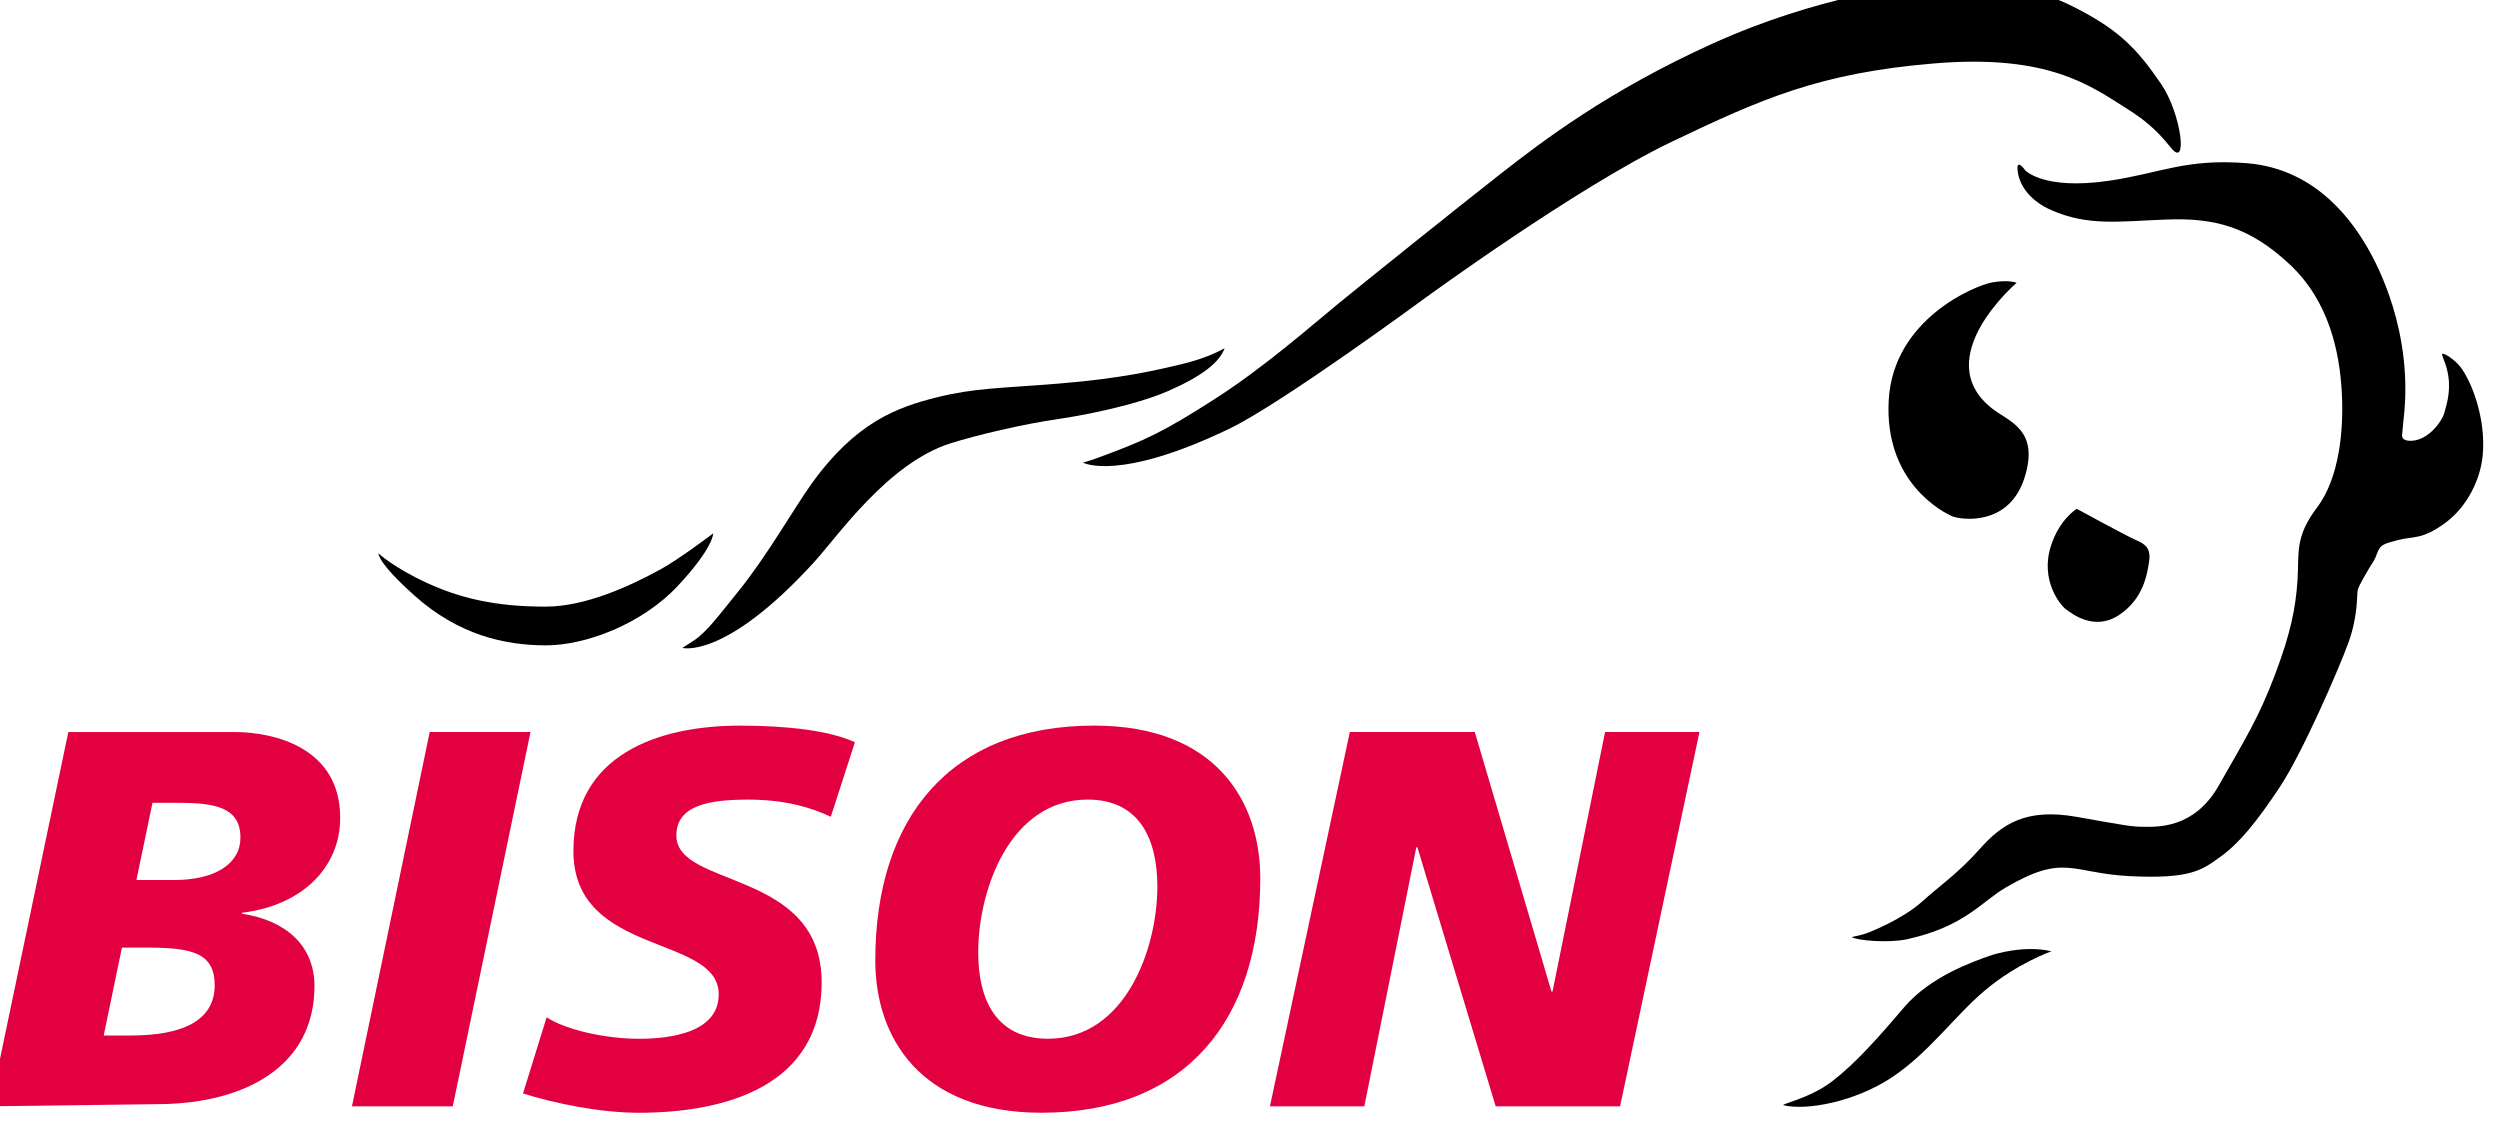 <?xml version="1.0" encoding="UTF-8" standalone="no"?>
<!-- Created with Inkscape (http://www.inkscape.org/) -->

<svg
   xmlns:dc="http://purl.org/dc/elements/1.1/"
   xmlns:cc="http://creativecommons.org/ns#"
   xmlns:rdf="http://www.w3.org/1999/02/22-rdf-syntax-ns#"
   xmlns:svg="http://www.w3.org/2000/svg"
   xmlns="http://www.w3.org/2000/svg"
   version="1.1"
   width="44"
   height="20"
   viewBox="0 0 44 20"
   id="svg3101"
   xml:space="preserve"><defs
   id="defs3213" />
<g
   transform="matrix(0.387,0,0,0.387,-167.469,-290.321)"
   id="CMYK">
	<path
   d="m 463.771,779.649 c 0,0 1.93,0.541 5.977,-3.887 1.087,-1.188 3.372,-4.524 6.228,-5.421 1.161,-0.365 3.267,-0.871 4.961,-1.113 0.894,-0.128 3.387,-0.587 4.934,-1.266 1.548,-0.677 2.327,-1.304 2.559,-1.943 0,0 -0.704,0.422 -1.867,0.703 -1.164,0.282 -2.773,0.672 -5.702,0.908 -2.671,0.216 -3.803,0.196 -5.524,0.625 -1.795,0.449 -3.682,1.125 -5.697,3.935 -0.774,1.078 -2.025,3.284 -3.328,4.89 -0.883,1.087 -1.445,1.867 -2.046,2.25 l -0.495,0.319 z"
   id="path3104" />
	<path
   d="m 481.987,771.223 c 0,0 1.613,0.89 6.678,-1.552 2.366,-1.142 8.861,-5.918 8.861,-5.918 0,0 6.932,-5.063 11.224,-7.116 4.099,-1.959 6.726,-3.132 11.935,-3.568 5.209,-0.436 7.118,1.007 8.798,2.07 0.619,0.391 1.273,0.862 1.97,1.748 0.812,1.036 0.485,-1.541 -0.434,-2.886 -1.113,-1.629 -1.966,-2.535 -4.234,-3.63 -2.542,-1.224 -6.366,-0.914 -6.783,-0.873 -0.415,0.043 -4.588,0.501 -9.358,2.658 -4.772,2.157 -7.778,4.46 -9.69,5.954 -1.91,1.495 -6.147,4.896 -7.327,5.86 -1.162,0.949 -3.359,2.896 -5.663,4.371 -2.303,1.475 -3.152,1.883 -5.396,2.697 -0.231,0.086 -0.581,0.185 -0.581,0.185"
   id="path3106" />
	<path
   d="m 524.844,757.934 c 0,0 0.839,0.905 3.798,0.471 2.366,-0.347 3.498,-1.024 6.292,-0.798 3.256,0.266 4.887,2.829 5.49,3.874 0.418,0.724 2.089,3.814 1.621,7.792 -0.039,0.335 -0.06,0.637 -0.06,0.637 0,0 -0.117,0.375 0.493,0.314 0.712,-0.069 1.313,-0.859 1.427,-1.28 0.119,-0.436 0.336,-1.11 0.113,-1.966 -0.108,-0.417 -0.264,-0.668 -0.208,-0.704 0.086,-0.045 0.568,0.275 0.804,0.575 0.522,0.662 1.189,2.366 1.031,4.045 -0.102,1.078 -0.687,2.332 -1.729,3.09 -1.043,0.756 -1.417,0.578 -2.113,0.756 -0.696,0.181 -0.819,0.225 -0.957,0.6 -0.154,0.419 -0.244,0.468 -0.359,0.676 -0.112,0.207 -0.491,0.793 -0.531,1.029 -0.04,0.236 0.02,1.166 -0.424,2.379 -0.441,1.213 -2.093,5.021 -3.137,6.588 -1.043,1.566 -1.82,2.516 -2.674,3.133 -0.855,0.617 -1.361,1.014 -4.082,0.886 -2.721,-0.127 -2.984,-1.065 -5.696,0.522 -1.106,0.648 -1.853,1.762 -4.461,2.342 -0.854,0.189 -2.311,0.062 -2.533,-0.097 0,0 0.123,-0.023 0.476,-0.109 0.355,-0.087 1.883,-0.744 2.706,-1.487 0.822,-0.743 1.645,-1.288 2.646,-2.415 1.002,-1.128 2.102,-1.864 4.403,-1.454 2.301,0.408 2.502,0.451 3.065,0.451 0.564,0 2.27,0.104 3.389,-1.863 1.219,-2.146 1.808,-3.066 2.552,-5.022 0.744,-1.955 0.952,-3.096 1.036,-4.318 0.083,-1.225 -0.146,-1.947 0.889,-3.318 1.036,-1.37 1.226,-3.609 1.121,-5.314 -0.104,-1.703 -0.544,-4.04 -2.366,-5.743 -1.819,-1.705 -3.413,-2.123 -5.597,-2.039 -2.185,0.083 -3.563,0.311 -5.251,-0.431 -0.856,-0.376 -1.412,-1.016 -1.516,-1.726 -0.104,-0.713 0.342,-0.076 0.342,-0.076"
   id="path3108" />
	<path
   d="m 524.448,763.046 c 0,0 -4.012,3.427 -1.122,5.71 0.77,0.606 2.186,0.96 1.476,3.172 -0.711,2.212 -2.889,1.896 -3.278,1.736 -0.386,-0.161 -3.106,-1.523 -2.892,-5.286 0.211,-3.69 3.922,-5.205 4.689,-5.348 0.77,-0.141 1.127,0.016 1.127,0.016"
   id="path3110" />
	<path
   d="m 527.183,773.324 c 0,0 2.292,1.251 2.685,1.418 0.399,0.171 0.705,0.35 0.603,0.994 -0.09,0.572 -0.254,1.691 -1.384,2.43 -1.131,0.74 -2.157,-0.104 -2.396,-0.273 -0.238,-0.169 -1.191,-1.305 -0.681,-2.887 0.392,-1.218 1.173,-1.682 1.173,-1.682"
   id="path3112" />
	<path
   d="m 513.856,800.449 c -0.196,-0.048 1.17,-0.292 2.217,-1.1 1.038,-0.803 2.032,-1.913 3.25,-3.346 1.218,-1.433 3.184,-2.093 3.869,-2.342 0.311,-0.113 1.646,-0.499 2.841,-0.214 0,0 -1.552,0.536 -3.032,1.783 -1.369,1.154 -2.537,2.829 -4.229,3.952 -1.695,1.124 -3.893,1.514 -4.916,1.267"
   id="path3114" />
	<g
   id="g3116">
		<path
   d="m 435.844,783.475 h 7.559 c 1.757,0 4.805,0.682 4.805,3.901 0,2.293 -1.78,3.999 -4.462,4.316 v 0.048 c 1.95,0.293 3.292,1.415 3.292,3.292 0,3.609 -3.098,5.316 -6.999,5.365 l -7.754,0.098 3.559,-17.02 z m 1.609,13.801 h 1.22 c 2.292,0 3.828,-0.633 3.828,-2.292 0,-1.487 -1.073,-1.706 -3.121,-1.706 h -1.098 l -0.829,3.998 z m 1.487,-7.071 h 1.707 c 1.902,0 3.024,-0.756 3.024,-1.927 0,-1.365 -1.122,-1.584 -2.829,-1.584 h -1.17 l -0.732,3.511 z"
   id="path3118"
   style="fill:#e30040" />
		<polygon
   points="456.863,783.474 453.328,800.496 448.743,800.496 452.279,783.474 "
   id="polygon3120"
   style="fill:#e30040" />
		<path
   d="m 470.52,787.328 c -0.878,-0.414 -2.073,-0.78 -3.755,-0.78 -1.805,0 -3.269,0.269 -3.269,1.634 0,2.414 6.608,1.512 6.608,6.682 0,4.707 -4.364,5.926 -8.314,5.926 -1.757,0 -3.78,-0.415 -5.268,-0.878 l 1.073,-3.463 c 0.902,0.585 2.707,0.976 4.194,0.976 1.413,0 3.633,-0.269 3.633,-2.023 0,-2.732 -6.608,-1.707 -6.608,-6.512 0,-4.39 3.854,-5.707 7.584,-5.707 2.097,0 4.072,0.221 5.218,0.757 l -1.096,3.388 z"
   id="path3122"
   style="fill:#e30040" />
		<path
   d="m 480.104,800.789 c -5.536,0 -7.561,-3.438 -7.561,-6.926 0,-6.462 3.39,-10.681 9.95,-10.681 5.535,0 7.559,3.438 7.559,6.95 0,6.438 -3.39,10.657 -9.948,10.657 m 2.096,-14.242 c -3.512,0 -4.976,4.071 -4.976,6.95 0,2.146 0.806,3.926 3.171,3.926 3.512,0 4.975,-4.072 4.975,-6.925 0,-2.146 -0.805,-3.951 -3.17,-3.951"
   id="path3124"
   style="fill:#e30040" />
		<polygon
   points="510.024,783.474 506.415,800.496 500.757,800.496 497.197,788.717 497.148,788.717 494.783,800.496 490.491,800.496 494.124,783.474 499.807,783.474 503.294,795.278 503.342,795.278 505.732,783.474 "
   id="polygon3126"
   style="fill:#e30040" />
	</g>
	<path
   d="m 449.95,775.351 c 0,0 -0.084,0.38 1.646,1.926 1.998,1.785 4.095,2.255 5.967,2.256 1.809,10e-4 4.368,-0.963 5.995,-2.7 1.627,-1.738 1.615,-2.394 1.615,-2.394 0,0 -1.541,1.171 -2.41,1.646 -1.373,0.748 -3.382,1.682 -5.2,1.687 -2.337,0.005 -3.942,-0.405 -5.396,-1.072 -1.52,-0.696 -2.217,-1.349 -2.217,-1.349"
   id="path3128" />
</g>
<g
   transform="translate(0,-821.89)"
   id="Pantone"
   style="display:none">
	<path
   d="m 463.771,779.649 c 0,0 1.93,0.541 5.977,-3.887 1.087,-1.188 3.372,-4.524 6.228,-5.421 1.161,-0.365 3.267,-0.871 4.961,-1.113 0.894,-0.128 3.387,-0.587 4.934,-1.266 1.548,-0.677 2.327,-1.304 2.559,-1.943 0,0 -0.704,0.422 -1.867,0.703 -1.164,0.282 -2.773,0.672 -5.702,0.908 -2.671,0.216 -3.803,0.196 -5.524,0.625 -1.795,0.449 -3.682,1.125 -5.697,3.935 -0.774,1.078 -2.025,3.284 -3.328,4.89 -0.883,1.087 -1.445,1.867 -2.046,2.25 l -0.495,0.319 z"
   id="path3131"
   style="display:inline" />
	<path
   d="m 481.987,771.223 c 0,0 1.613,0.89 6.678,-1.552 2.366,-1.142 8.861,-5.918 8.861,-5.918 0,0 6.932,-5.063 11.224,-7.116 4.099,-1.959 6.726,-3.132 11.935,-3.568 5.209,-0.436 7.118,1.007 8.798,2.07 0.619,0.391 1.273,0.862 1.97,1.748 0.812,1.036 0.485,-1.541 -0.434,-2.886 -1.113,-1.629 -1.966,-2.535 -4.234,-3.63 -2.542,-1.224 -6.366,-0.914 -6.783,-0.873 -0.415,0.043 -4.588,0.501 -9.358,2.658 -4.772,2.157 -7.778,4.46 -9.69,5.954 -1.91,1.495 -6.147,4.896 -7.327,5.86 -1.162,0.949 -3.359,2.896 -5.663,4.371 -2.303,1.475 -3.152,1.883 -5.396,2.697 -0.231,0.086 -0.581,0.185 -0.581,0.185"
   id="path3133"
   style="display:inline" />
	<path
   d="m 524.844,757.934 c 0,0 0.839,0.905 3.798,0.471 2.366,-0.347 3.498,-1.024 6.292,-0.798 3.256,0.266 4.887,2.829 5.49,3.874 0.418,0.724 2.089,3.814 1.621,7.792 -0.039,0.335 -0.06,0.637 -0.06,0.637 0,0 -0.117,0.375 0.493,0.314 0.712,-0.069 1.313,-0.859 1.427,-1.28 0.119,-0.436 0.336,-1.11 0.113,-1.966 -0.108,-0.417 -0.264,-0.668 -0.208,-0.704 0.086,-0.045 0.568,0.275 0.804,0.575 0.522,0.662 1.189,2.366 1.031,4.045 -0.102,1.078 -0.687,2.332 -1.729,3.09 -1.043,0.756 -1.417,0.578 -2.113,0.756 -0.696,0.181 -0.819,0.225 -0.957,0.6 -0.154,0.419 -0.244,0.468 -0.359,0.676 -0.112,0.207 -0.491,0.793 -0.531,1.029 -0.04,0.236 0.02,1.166 -0.424,2.379 -0.441,1.213 -2.093,5.021 -3.137,6.588 -1.043,1.566 -1.82,2.516 -2.674,3.133 -0.855,0.617 -1.361,1.014 -4.082,0.886 -2.721,-0.127 -2.984,-1.065 -5.696,0.522 -1.106,0.648 -1.853,1.762 -4.461,2.342 -0.854,0.189 -2.311,0.062 -2.533,-0.097 0,0 0.123,-0.023 0.476,-0.109 0.355,-0.087 1.883,-0.744 2.706,-1.487 0.822,-0.743 1.645,-1.288 2.646,-2.415 1.002,-1.128 2.102,-1.864 4.403,-1.454 2.301,0.408 2.502,0.451 3.065,0.451 0.564,0 2.27,0.104 3.389,-1.863 1.219,-2.146 1.808,-3.066 2.552,-5.022 0.744,-1.955 0.952,-3.096 1.036,-4.318 0.083,-1.225 -0.146,-1.947 0.889,-3.318 1.036,-1.37 1.226,-3.609 1.121,-5.314 -0.104,-1.703 -0.544,-4.04 -2.366,-5.743 -1.819,-1.705 -3.413,-2.123 -5.597,-2.039 -2.185,0.083 -3.563,0.311 -5.251,-0.431 -0.856,-0.376 -1.412,-1.016 -1.516,-1.726 -0.104,-0.713 0.342,-0.076 0.342,-0.076"
   id="path3135"
   style="display:inline" />
	<path
   d="m 524.448,763.046 c 0,0 -4.012,3.427 -1.122,5.71 0.77,0.606 2.186,0.96 1.476,3.172 -0.711,2.212 -2.889,1.896 -3.278,1.736 -0.386,-0.161 -3.106,-1.523 -2.892,-5.286 0.211,-3.69 3.922,-5.205 4.689,-5.348 0.77,-0.141 1.127,0.016 1.127,0.016"
   id="path3137"
   style="display:inline" />
	<path
   d="m 527.183,773.324 c 0,0 2.292,1.251 2.685,1.418 0.399,0.171 0.705,0.35 0.603,0.994 -0.09,0.572 -0.254,1.691 -1.384,2.43 -1.131,0.74 -2.157,-0.104 -2.396,-0.273 -0.238,-0.169 -1.191,-1.305 -0.681,-2.887 0.392,-1.218 1.173,-1.682 1.173,-1.682"
   id="path3139"
   style="display:inline" />
	<path
   d="m 513.856,800.449 c -0.196,-0.048 1.17,-0.292 2.217,-1.1 1.038,-0.803 2.032,-1.913 3.25,-3.346 1.218,-1.433 3.184,-2.093 3.869,-2.342 0.311,-0.113 1.646,-0.499 2.841,-0.214 0,0 -1.552,0.536 -3.032,1.783 -1.369,1.154 -2.537,2.829 -4.229,3.952 -1.695,1.124 -3.893,1.514 -4.916,1.267"
   id="path3141"
   style="display:inline" />
	<g
   id="g3143"
   style="display:inline">
		<path
   d="m 435.844,783.475 h 7.559 c 1.757,0 4.805,0.682 4.805,3.901 0,2.293 -1.78,3.999 -4.462,4.316 v 0.048 c 1.95,0.293 3.292,1.415 3.292,3.292 0,3.609 -3.098,5.316 -6.999,5.365 l -7.754,0.098 3.559,-17.02 z m 1.609,13.801 h 1.22 c 2.292,0 3.828,-0.633 3.828,-2.292 0,-1.487 -1.073,-1.706 -3.121,-1.706 h -1.098 l -0.829,3.998 z m 1.487,-7.071 h 1.707 c 1.902,0 3.024,-0.756 3.024,-1.927 0,-1.365 -1.122,-1.584 -2.829,-1.584 h -1.17 l -0.732,3.511 z"
   id="path3145"
   style="fill:#dc002e" />
		<polygon
   points="448.743,800.496 452.279,783.474 456.863,783.474 453.328,800.496 "
   id="polygon3147"
   style="fill:#dc002e" />
		<path
   d="m 470.52,787.328 c -0.878,-0.414 -2.073,-0.78 -3.755,-0.78 -1.805,0 -3.269,0.269 -3.269,1.634 0,2.414 6.608,1.512 6.608,6.682 0,4.707 -4.364,5.926 -8.314,5.926 -1.757,0 -3.78,-0.415 -5.268,-0.878 l 1.073,-3.463 c 0.902,0.585 2.707,0.976 4.194,0.976 1.413,0 3.633,-0.269 3.633,-2.023 0,-2.732 -6.608,-1.707 -6.608,-6.512 0,-4.39 3.854,-5.707 7.584,-5.707 2.097,0 4.072,0.221 5.218,0.757 l -1.096,3.388 z"
   id="path3149"
   style="fill:#dc002e" />
		<path
   d="m 480.104,800.789 c -5.536,0 -7.561,-3.438 -7.561,-6.926 0,-6.462 3.39,-10.681 9.95,-10.681 5.535,0 7.559,3.438 7.559,6.95 0,6.438 -3.39,10.657 -9.948,10.657 m 2.096,-14.242 c -3.512,0 -4.976,4.071 -4.976,6.95 0,2.146 0.806,3.926 3.171,3.926 3.512,0 4.975,-4.072 4.975,-6.925 0,-2.146 -0.805,-3.951 -3.17,-3.951"
   id="path3151"
   style="fill:#dc002e" />
		<polygon
   points="500.757,800.496 497.197,788.717 497.148,788.717 494.783,800.496 490.491,800.496 494.124,783.474 499.807,783.474 503.294,795.278 503.342,795.278 505.732,783.474 510.024,783.474 506.415,800.496 "
   id="polygon3153"
   style="fill:#dc002e" />
	</g>
	<path
   d="m 449.95,775.351 c 0,0 -0.084,0.38 1.646,1.926 1.998,1.785 4.095,2.255 5.967,2.256 1.809,10e-4 4.368,-0.963 5.995,-2.7 1.627,-1.738 1.615,-2.394 1.615,-2.394 0,0 -1.541,1.171 -2.41,1.646 -1.373,0.748 -3.382,1.682 -5.2,1.687 -2.337,0.005 -3.942,-0.405 -5.396,-1.072 -1.52,-0.696 -2.217,-1.349 -2.217,-1.349"
   id="path3155"
   style="display:inline" />
</g>
<g
   transform="translate(0,-821.89)"
   id="CKYK_Negativ"
   style="display:none">
	<path
   d="m 463.771,779.649 c 0,0 1.93,0.541 5.977,-3.887 1.087,-1.188 3.372,-4.524 6.228,-5.421 1.161,-0.365 3.267,-0.871 4.961,-1.113 0.894,-0.128 3.387,-0.587 4.934,-1.266 1.548,-0.677 2.327,-1.304 2.559,-1.943 0,0 -0.704,0.422 -1.867,0.703 -1.164,0.282 -2.773,0.672 -5.702,0.908 -2.671,0.216 -3.803,0.196 -5.524,0.625 -1.795,0.449 -3.682,1.125 -5.697,3.935 -0.774,1.078 -2.025,3.284 -3.328,4.89 -0.883,1.087 -1.445,1.867 -2.046,2.25 l -0.495,0.319 z"
   id="path3158"
   style="fill:#ffffff;display:inline" />
	<path
   d="m 481.987,771.223 c 0,0 1.613,0.89 6.678,-1.552 2.366,-1.142 8.861,-5.918 8.861,-5.918 0,0 6.932,-5.063 11.224,-7.116 4.099,-1.959 6.726,-3.132 11.935,-3.568 5.209,-0.436 7.118,1.007 8.798,2.07 0.619,0.391 1.273,0.862 1.97,1.748 0.812,1.036 0.485,-1.541 -0.434,-2.886 -1.113,-1.629 -1.966,-2.535 -4.234,-3.63 -2.542,-1.224 -6.366,-0.914 -6.783,-0.873 -0.415,0.043 -4.588,0.501 -9.358,2.658 -4.772,2.157 -7.778,4.46 -9.69,5.954 -1.91,1.495 -6.147,4.896 -7.327,5.86 -1.162,0.949 -3.359,2.896 -5.663,4.371 -2.303,1.475 -3.152,1.883 -5.396,2.697 -0.231,0.086 -0.581,0.185 -0.581,0.185"
   id="path3160"
   style="fill:#ffffff;display:inline" />
	<path
   d="m 524.844,757.934 c 0,0 0.839,0.905 3.798,0.471 2.366,-0.347 3.498,-1.024 6.292,-0.798 3.256,0.266 4.887,2.829 5.49,3.874 0.418,0.724 2.089,3.814 1.621,7.792 -0.039,0.335 -0.06,0.637 -0.06,0.637 0,0 -0.117,0.375 0.493,0.314 0.712,-0.069 1.313,-0.859 1.427,-1.28 0.119,-0.436 0.336,-1.11 0.113,-1.966 -0.108,-0.417 -0.264,-0.668 -0.208,-0.704 0.086,-0.045 0.568,0.275 0.804,0.575 0.522,0.662 1.189,2.366 1.031,4.045 -0.102,1.078 -0.687,2.332 -1.729,3.09 -1.043,0.756 -1.417,0.578 -2.113,0.756 -0.696,0.181 -0.819,0.225 -0.957,0.6 -0.154,0.419 -0.244,0.468 -0.359,0.676 -0.112,0.207 -0.491,0.793 -0.531,1.029 -0.04,0.236 0.02,1.166 -0.424,2.379 -0.441,1.213 -2.093,5.021 -3.137,6.588 -1.043,1.566 -1.82,2.516 -2.674,3.133 -0.855,0.617 -1.361,1.014 -4.082,0.886 -2.721,-0.127 -2.984,-1.065 -5.696,0.522 -1.106,0.648 -1.853,1.762 -4.461,2.342 -0.854,0.189 -2.311,0.062 -2.533,-0.097 0,0 0.123,-0.023 0.476,-0.109 0.355,-0.087 1.883,-0.744 2.706,-1.487 0.822,-0.743 1.645,-1.288 2.646,-2.415 1.002,-1.128 2.102,-1.864 4.403,-1.454 2.301,0.408 2.502,0.451 3.065,0.451 0.564,0 2.27,0.104 3.389,-1.863 1.219,-2.146 1.808,-3.066 2.552,-5.022 0.744,-1.955 0.952,-3.096 1.036,-4.318 0.083,-1.225 -0.146,-1.947 0.889,-3.318 1.036,-1.37 1.226,-3.609 1.121,-5.314 -0.104,-1.703 -0.544,-4.04 -2.366,-5.743 -1.819,-1.705 -3.413,-2.123 -5.597,-2.039 -2.185,0.083 -3.563,0.311 -5.251,-0.431 -0.856,-0.376 -1.412,-1.016 -1.516,-1.726 -0.104,-0.713 0.342,-0.076 0.342,-0.076"
   id="path3162"
   style="fill:#ffffff;display:inline" />
	<path
   d="m 524.448,763.046 c 0,0 -4.012,3.427 -1.122,5.71 0.77,0.606 2.186,0.96 1.476,3.172 -0.711,2.212 -2.889,1.896 -3.278,1.736 -0.386,-0.161 -3.106,-1.523 -2.892,-5.286 0.211,-3.69 3.922,-5.205 4.689,-5.348 0.77,-0.141 1.127,0.016 1.127,0.016"
   id="path3164"
   style="fill:#ffffff;display:inline" />
	<path
   d="m 527.183,773.324 c 0,0 2.292,1.251 2.685,1.418 0.399,0.171 0.705,0.35 0.603,0.994 -0.09,0.572 -0.254,1.691 -1.384,2.43 -1.131,0.74 -2.157,-0.104 -2.396,-0.273 -0.238,-0.169 -1.191,-1.305 -0.681,-2.887 0.392,-1.218 1.173,-1.682 1.173,-1.682"
   id="path3166"
   style="fill:#ffffff;display:inline" />
	<path
   d="m 513.856,800.449 c -0.196,-0.048 1.17,-0.292 2.217,-1.1 1.038,-0.803 2.032,-1.913 3.25,-3.346 1.218,-1.433 3.184,-2.093 3.869,-2.342 0.311,-0.113 1.646,-0.499 2.841,-0.214 0,0 -1.552,0.536 -3.032,1.783 -1.369,1.154 -2.537,2.829 -4.229,3.952 -1.695,1.124 -3.893,1.514 -4.916,1.267"
   id="path3168"
   style="fill:#ffffff;display:inline" />
	<g
   id="g3170"
   style="display:inline">
		<path
   d="m 435.844,783.475 h 7.559 c 1.757,0 4.805,0.682 4.805,3.901 0,2.293 -1.78,3.999 -4.462,4.316 v 0.048 c 1.95,0.293 3.292,1.415 3.292,3.292 0,3.609 -3.098,5.316 -6.999,5.365 l -7.754,0.098 3.559,-17.02 z m 1.609,13.801 h 1.22 c 2.292,0 3.828,-0.633 3.828,-2.292 0,-1.487 -1.073,-1.706 -3.121,-1.706 h -1.098 l -0.829,3.998 z m 1.487,-7.071 h 1.707 c 1.902,0 3.024,-0.756 3.024,-1.927 0,-1.365 -1.122,-1.584 -2.829,-1.584 h -1.17 l -0.732,3.511 z"
   id="path3172"
   style="fill:#e30040" />
		<polygon
   points="448.743,800.496 452.279,783.474 456.863,783.474 453.328,800.496 "
   id="polygon3174"
   style="fill:#e30040" />
		<path
   d="m 470.52,787.328 c -0.878,-0.414 -2.073,-0.78 -3.755,-0.78 -1.805,0 -3.269,0.269 -3.269,1.634 0,2.414 6.608,1.512 6.608,6.682 0,4.707 -4.364,5.926 -8.314,5.926 -1.757,0 -3.78,-0.415 -5.268,-0.878 l 1.073,-3.463 c 0.902,0.585 2.707,0.976 4.194,0.976 1.413,0 3.633,-0.269 3.633,-2.023 0,-2.732 -6.608,-1.707 -6.608,-6.512 0,-4.39 3.854,-5.707 7.584,-5.707 2.097,0 4.072,0.221 5.218,0.757 l -1.096,3.388 z"
   id="path3176"
   style="fill:#e30040" />
		<path
   d="m 480.104,800.789 c -5.536,0 -7.561,-3.438 -7.561,-6.926 0,-6.462 3.39,-10.681 9.95,-10.681 5.535,0 7.559,3.438 7.559,6.95 0,6.438 -3.39,10.657 -9.948,10.657 m 2.096,-14.242 c -3.512,0 -4.976,4.071 -4.976,6.95 0,2.146 0.806,3.926 3.171,3.926 3.512,0 4.975,-4.072 4.975,-6.925 0,-2.146 -0.805,-3.951 -3.17,-3.951"
   id="path3178"
   style="fill:#e30040" />
		<polygon
   points="500.757,800.496 497.197,788.717 497.148,788.717 494.783,800.496 490.491,800.496 494.124,783.474 499.807,783.474 503.294,795.278 503.342,795.278 505.732,783.474 510.024,783.474 506.415,800.496 "
   id="polygon3180"
   style="fill:#e30040" />
	</g>
	<path
   d="m 449.95,775.351 c 0,0 -0.084,0.38 1.646,1.926 1.998,1.785 4.095,2.255 5.967,2.256 1.809,10e-4 4.368,-0.963 5.995,-2.7 1.627,-1.738 1.615,-2.394 1.615,-2.394 0,0 -1.541,1.171 -2.41,1.646 -1.373,0.748 -3.382,1.682 -5.2,1.687 -2.337,0.005 -3.942,-0.405 -5.396,-1.072 -1.52,-0.696 -2.217,-1.349 -2.217,-1.349"
   id="path3182"
   style="fill:#ffffff;display:inline" />
</g>
<g
   transform="translate(0,-821.89)"
   id="Pantone_Negativ"
   style="display:none">
	<path
   d="m 463.771,779.649 c 0,0 1.93,0.541 5.977,-3.887 1.087,-1.188 3.372,-4.524 6.228,-5.421 1.161,-0.365 3.267,-0.871 4.961,-1.113 0.894,-0.128 3.387,-0.587 4.934,-1.266 1.548,-0.677 2.327,-1.304 2.559,-1.943 0,0 -0.704,0.422 -1.867,0.703 -1.164,0.282 -2.773,0.672 -5.702,0.908 -2.671,0.216 -3.803,0.196 -5.524,0.625 -1.795,0.449 -3.682,1.125 -5.697,3.935 -0.774,1.078 -2.025,3.284 -3.328,4.89 -0.883,1.087 -1.445,1.867 -2.046,2.25 l -0.495,0.319 z"
   id="path3185"
   style="fill:#ffffff;display:inline" />
	<path
   d="m 481.987,771.223 c 0,0 1.613,0.89 6.678,-1.552 2.366,-1.142 8.861,-5.918 8.861,-5.918 0,0 6.932,-5.063 11.224,-7.116 4.099,-1.959 6.726,-3.132 11.935,-3.568 5.209,-0.436 7.118,1.007 8.798,2.07 0.619,0.391 1.273,0.862 1.97,1.748 0.812,1.036 0.485,-1.541 -0.434,-2.886 -1.113,-1.629 -1.966,-2.535 -4.234,-3.63 -2.542,-1.224 -6.366,-0.914 -6.783,-0.873 -0.415,0.043 -4.588,0.501 -9.358,2.658 -4.772,2.157 -7.778,4.46 -9.69,5.954 -1.91,1.495 -6.147,4.896 -7.327,5.86 -1.162,0.949 -3.359,2.896 -5.663,4.371 -2.303,1.475 -3.152,1.883 -5.396,2.697 -0.231,0.086 -0.581,0.185 -0.581,0.185"
   id="path3187"
   style="fill:#ffffff;display:inline" />
	<path
   d="m 524.844,757.934 c 0,0 0.839,0.905 3.798,0.471 2.366,-0.347 3.498,-1.024 6.292,-0.798 3.256,0.266 4.887,2.829 5.49,3.874 0.418,0.724 2.089,3.814 1.621,7.792 -0.039,0.335 -0.06,0.637 -0.06,0.637 0,0 -0.117,0.375 0.493,0.314 0.712,-0.069 1.313,-0.859 1.427,-1.28 0.119,-0.436 0.336,-1.11 0.113,-1.966 -0.108,-0.417 -0.264,-0.668 -0.208,-0.704 0.086,-0.045 0.568,0.275 0.804,0.575 0.522,0.662 1.189,2.366 1.031,4.045 -0.102,1.078 -0.687,2.332 -1.729,3.09 -1.043,0.756 -1.417,0.578 -2.113,0.756 -0.696,0.181 -0.819,0.225 -0.957,0.6 -0.154,0.419 -0.244,0.468 -0.359,0.676 -0.112,0.207 -0.491,0.793 -0.531,1.029 -0.04,0.236 0.02,1.166 -0.424,2.379 -0.441,1.213 -2.093,5.021 -3.137,6.588 -1.043,1.566 -1.82,2.516 -2.674,3.133 -0.855,0.617 -1.361,1.014 -4.082,0.886 -2.721,-0.127 -2.984,-1.065 -5.696,0.522 -1.106,0.648 -1.853,1.762 -4.461,2.342 -0.854,0.189 -2.311,0.062 -2.533,-0.097 0,0 0.123,-0.023 0.476,-0.109 0.355,-0.087 1.883,-0.744 2.706,-1.487 0.822,-0.743 1.645,-1.288 2.646,-2.415 1.002,-1.128 2.102,-1.864 4.403,-1.454 2.301,0.408 2.502,0.451 3.065,0.451 0.564,0 2.27,0.104 3.389,-1.863 1.219,-2.146 1.808,-3.066 2.552,-5.022 0.744,-1.955 0.952,-3.096 1.036,-4.318 0.083,-1.225 -0.146,-1.947 0.889,-3.318 1.036,-1.37 1.226,-3.609 1.121,-5.314 -0.104,-1.703 -0.544,-4.04 -2.366,-5.743 -1.819,-1.705 -3.413,-2.123 -5.597,-2.039 -2.185,0.083 -3.563,0.311 -5.251,-0.431 -0.856,-0.376 -1.412,-1.016 -1.516,-1.726 -0.104,-0.713 0.342,-0.076 0.342,-0.076"
   id="path3189"
   style="fill:#ffffff;display:inline" />
	<path
   d="m 524.448,763.046 c 0,0 -4.012,3.427 -1.122,5.71 0.77,0.606 2.186,0.96 1.476,3.172 -0.711,2.212 -2.889,1.896 -3.278,1.736 -0.386,-0.161 -3.106,-1.523 -2.892,-5.286 0.211,-3.69 3.922,-5.205 4.689,-5.348 0.77,-0.141 1.127,0.016 1.127,0.016"
   id="path3191"
   style="fill:#ffffff;display:inline" />
	<path
   d="m 527.183,773.324 c 0,0 2.292,1.251 2.685,1.418 0.399,0.171 0.705,0.35 0.603,0.994 -0.09,0.572 -0.254,1.691 -1.384,2.43 -1.131,0.74 -2.157,-0.104 -2.396,-0.273 -0.238,-0.169 -1.191,-1.305 -0.681,-2.887 0.392,-1.218 1.173,-1.682 1.173,-1.682"
   id="path3193"
   style="fill:#ffffff;display:inline" />
	<path
   d="m 513.856,800.449 c -0.196,-0.048 1.17,-0.292 2.217,-1.1 1.038,-0.803 2.032,-1.913 3.25,-3.346 1.218,-1.433 3.184,-2.093 3.869,-2.342 0.311,-0.113 1.646,-0.499 2.841,-0.214 0,0 -1.552,0.536 -3.032,1.783 -1.369,1.154 -2.537,2.829 -4.229,3.952 -1.695,1.124 -3.893,1.514 -4.916,1.267"
   id="path3195"
   style="fill:#ffffff;display:inline" />
	<g
   id="g3197"
   style="display:inline">
		<path
   d="m 435.844,783.475 h 7.559 c 1.757,0 4.805,0.682 4.805,3.901 0,2.293 -1.78,3.999 -4.462,4.316 v 0.048 c 1.95,0.293 3.292,1.415 3.292,3.292 0,3.609 -3.098,5.316 -6.999,5.365 l -7.754,0.098 3.559,-17.02 z m 1.609,13.801 h 1.22 c 2.292,0 3.828,-0.633 3.828,-2.292 0,-1.487 -1.073,-1.706 -3.121,-1.706 h -1.098 l -0.829,3.998 z m 1.487,-7.071 h 1.707 c 1.902,0 3.024,-0.756 3.024,-1.927 0,-1.365 -1.122,-1.584 -2.829,-1.584 h -1.17 l -0.732,3.511 z"
   id="path3199"
   style="fill:#dc002e" />
		<polygon
   points="448.743,800.496 452.279,783.474 456.863,783.474 453.328,800.496 "
   id="polygon3201"
   style="fill:#dc002e" />
		<path
   d="m 470.52,787.328 c -0.878,-0.414 -2.073,-0.78 -3.755,-0.78 -1.805,0 -3.269,0.269 -3.269,1.634 0,2.414 6.608,1.512 6.608,6.682 0,4.707 -4.364,5.926 -8.314,5.926 -1.757,0 -3.78,-0.415 -5.268,-0.878 l 1.073,-3.463 c 0.902,0.585 2.707,0.976 4.194,0.976 1.413,0 3.633,-0.269 3.633,-2.023 0,-2.732 -6.608,-1.707 -6.608,-6.512 0,-4.39 3.854,-5.707 7.584,-5.707 2.097,0 4.072,0.221 5.218,0.757 l -1.096,3.388 z"
   id="path3203"
   style="fill:#dc002e" />
		<path
   d="m 480.104,800.789 c -5.536,0 -7.561,-3.438 -7.561,-6.926 0,-6.462 3.39,-10.681 9.95,-10.681 5.535,0 7.559,3.438 7.559,6.95 0,6.438 -3.39,10.657 -9.948,10.657 m 2.096,-14.242 c -3.512,0 -4.976,4.071 -4.976,6.95 0,2.146 0.806,3.926 3.171,3.926 3.512,0 4.975,-4.072 4.975,-6.925 0,-2.146 -0.805,-3.951 -3.17,-3.951"
   id="path3205"
   style="fill:#dc002e" />
		<polygon
   points="500.757,800.496 497.197,788.717 497.148,788.717 494.783,800.496 490.491,800.496 494.124,783.474 499.807,783.474 503.294,795.278 503.342,795.278 505.732,783.474 510.024,783.474 506.415,800.496 "
   id="polygon3207"
   style="fill:#dc002e" />
	</g>
	<path
   d="m 449.95,775.351 c 0,0 -0.084,0.38 1.646,1.926 1.998,1.785 4.095,2.255 5.967,2.256 1.809,10e-4 4.368,-0.963 5.995,-2.7 1.627,-1.738 1.615,-2.394 1.615,-2.394 0,0 -1.541,1.171 -2.41,1.646 -1.373,0.748 -3.382,1.682 -5.2,1.687 -2.337,0.005 -3.942,-0.405 -5.396,-1.072 -1.52,-0.696 -2.217,-1.349 -2.217,-1.349"
   id="path3209"
   style="fill:#ffffff;display:inline" />
</g>
</svg>